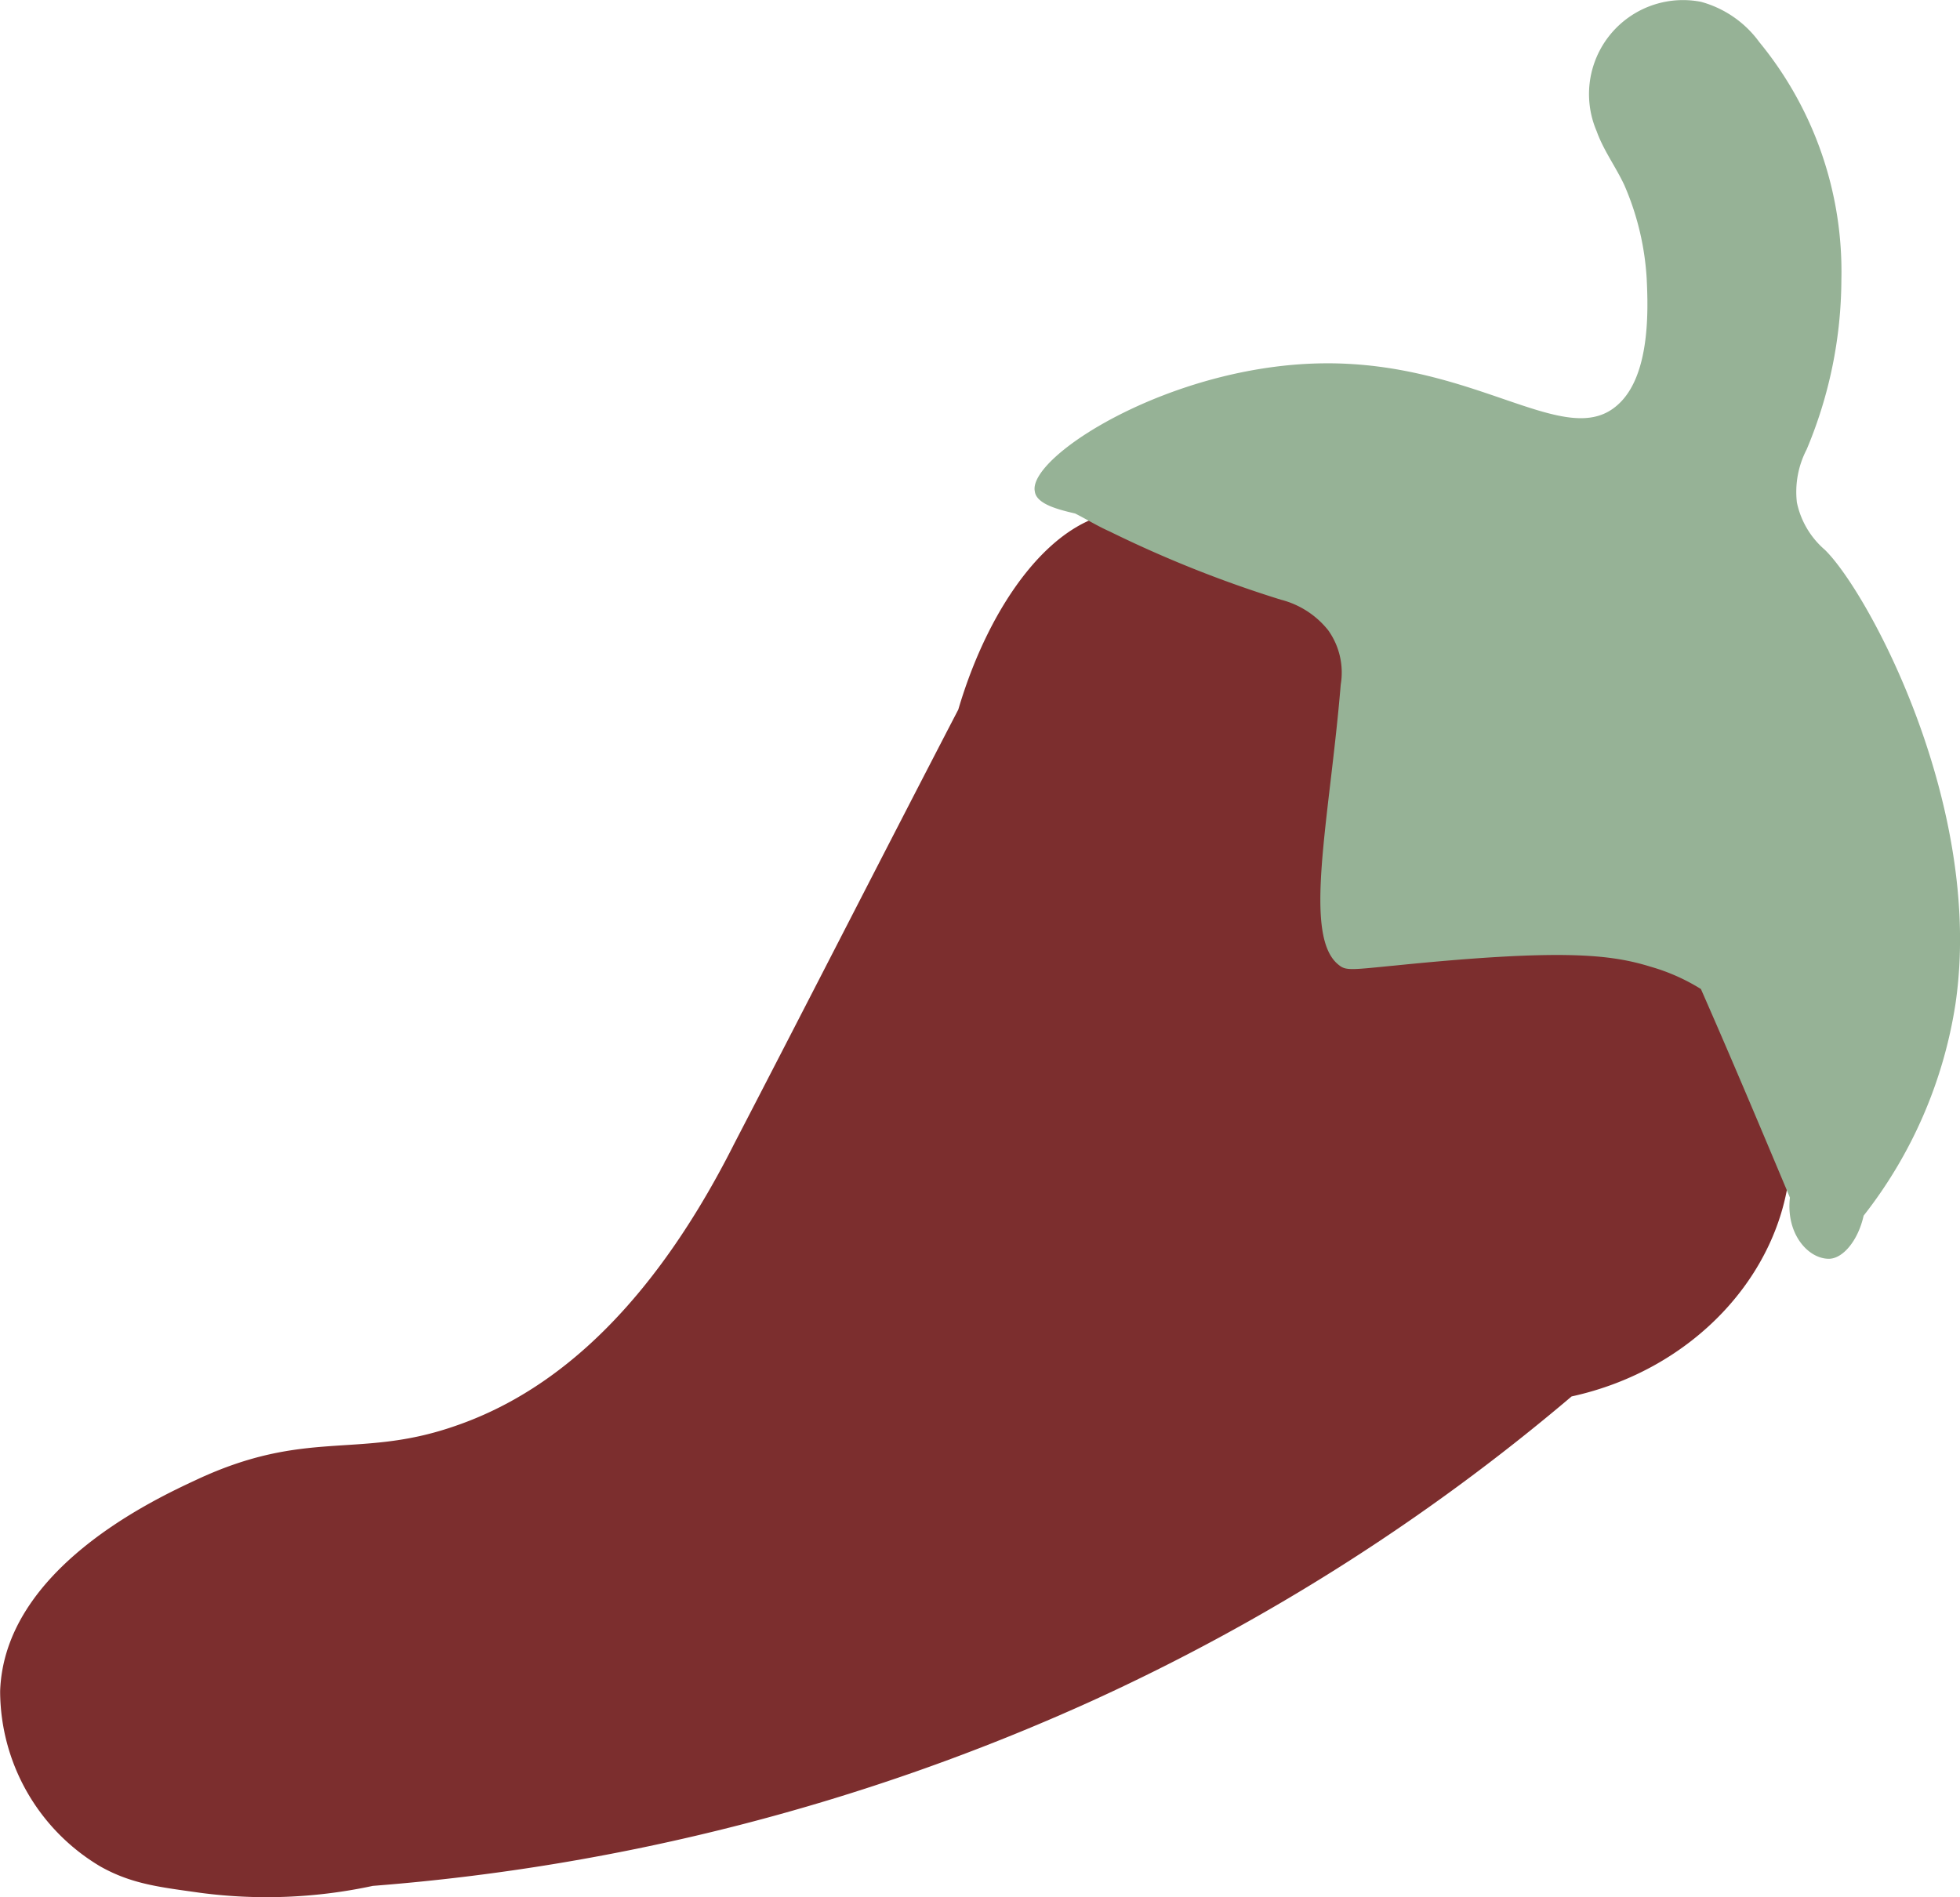 <svg id="Calque_1" data-name="Calque 1" xmlns="http://www.w3.org/2000/svg" viewBox="0 0 140.94 136.45"><defs><style>.cls-1{fill:#7c2e2e;}.cls-2{fill:#96b296;}</style></defs><title>Piment</title><path class="cls-1" d="M133.2,91.4c-.7,7.7-7,14.5-15.7,16.4A148.47,148.47,0,0,1,83,129.7,154,154,0,0,1,31.3,143a36.32,36.32,0,0,1-12.4.5c-2.8-.4-4.9-.6-7.2-1.9A14.7,14.7,0,0,1,4.5,129c.3-8.8,11.1-13.8,14.1-15.2,7.9-3.7,11.6-1.5,18.4-3.8,5.7-1.9,13.4-6.7,20.3-20.4C62.7,79.2,68,68.8,73.4,58.4c2.3-7.8,6.9-13.9,11.8-14.2,3.4-.2,4.7,2.5,12.1,4.8a6,6,0,0,1,3.3,2.1,6.38,6.38,0,0,1,.9,3.9c-.8,9.6-2.8,17.9-.1,19.9.5.4,1,.3,4,0,11.7-1.2,15.1-.9,18,.1a16.32,16.32,0,0,1,3.5,1.6C127.8,77.4,133.9,83.1,133.2,91.4Z" transform="translate(-4.49 -7.37)"/><path class="cls-2" d="M133.2,93.5c-2.1-5-4.2-10-6.4-15a14.18,14.18,0,0,0-3.6-1.6c-2.9-.9-6.4-1.3-18.3-.1-3.1.3-3.6.4-4.1,0-2.7-2-.7-10.5.1-20.2a5.23,5.23,0,0,0-.9-3.9,6.36,6.36,0,0,0-3.4-2.2,84.92,84.92,0,0,1-12.3-4.9c-.9-.4-1.7-.9-2.5-1.3-1.3-.3-2.8-.7-2.9-1.6-.5-2.5,9.8-9.1,20.8-9.2s17.4,6.3,21.1,3c2.4-2.1,2.2-7,2.1-9.1a19.73,19.73,0,0,0-1.6-6.7c-.6-1.3-1.5-2.5-2-3.9a6.76,6.76,0,0,1,7.5-9.3,7.68,7.68,0,0,1,4.2,2.9,26,26,0,0,1,5.9,17.1,31.71,31.71,0,0,1-2.5,12.2,6.63,6.63,0,0,0-.7,3.8,6.13,6.13,0,0,0,2,3.4c3.1,3,11.5,18.5,9.4,32.7a32.76,32.76,0,0,1-6.6,15.2c-.4,1.8-1.5,3.1-2.5,3.1C134.5,97.9,132.9,96.1,133.2,93.5Z" transform="translate(-4.49 -7.37)"/></svg>
